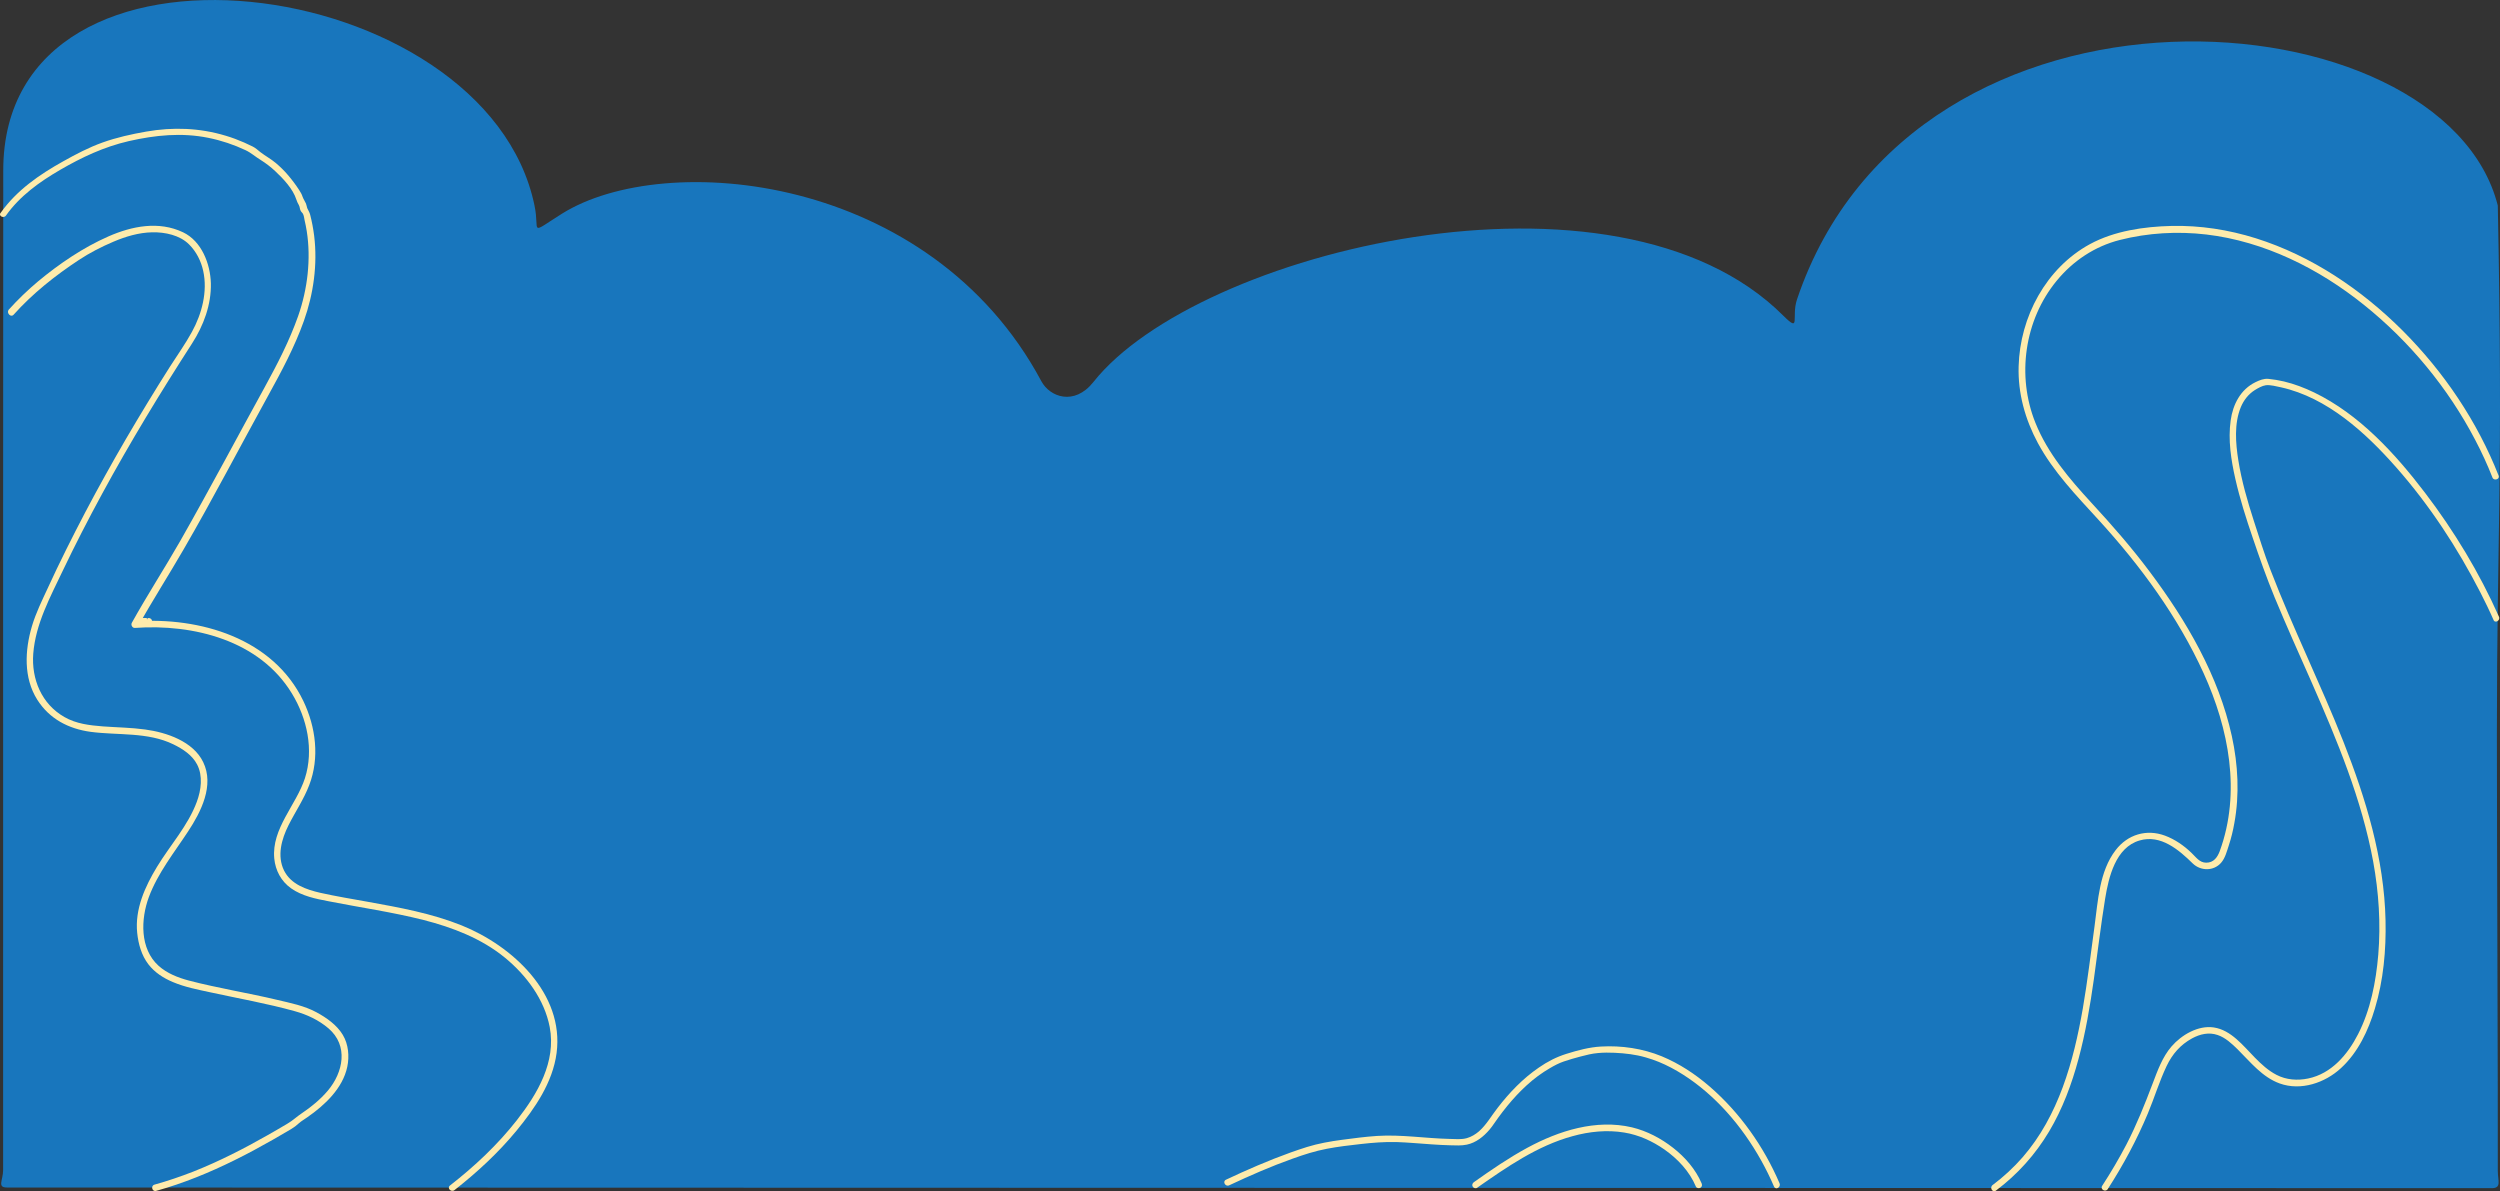 <?xml version="1.0" encoding="utf-8"?>
<!-- Generator: Adobe Illustrator 27.6.1, SVG Export Plug-In . SVG Version: 6.00 Build 0)  -->
<svg version="1.1" id="Layer_1" xmlns="http://www.w3.org/2000/svg" xmlns:xlink="http://www.w3.org/1999/xlink" x="0px" y="0px"
	 viewBox="0 0 1924.2 916.9" style="enable-background:new 0 0 1924.2 916.9;" xml:space="preserve">
<rect x="0" y="0" width="1924.2" height="916.9" fill="#333333" stroke="none"/>
<style type="text/css">
	.st0{fill:#1876BD;}
	.st1{fill:#FFECAC;}
</style>
<g id="Layer_1-2">
	<path class="st0" d="M1921.8,564.8c0-153.9,4.9-196.8,0.7-406.6c-41.4-163.9-448.9-196.1-539.4,72.3c-4.5,13.5,3.2,26.1-10.5,12.5
		c-129-129-451.4-49.6-531,51c-14.7,18.6-33.6,11.6-40.1-0.6c-85.7-160.1-289.9-178.5-369-128.9c-26.2,16.5-16.8,14.2-21.1-6.3
		C374.3-21.4,2.5-71.2,2.5,131.2c0,0.7-0.2,422.9-0.1,769.4c0,7.7-4.8,13.4,2.9,13.4l1912.6,0.5c7.7,0,4.6-5.7,4.6-13.3
		C1922.7,845.9,1921.8,648.3,1921.8,564.8z"/>
</g>
<g id="Layer_2_00000026879920020107851250000016803913801513490621_">
	<path class="st1" d="M4.6,165.9c10.7-15.1,25.8-25.9,41.6-35.1c16.9-9.8,33.9-17.8,53-22.2c20.3-4.6,40.6-6.7,61.2-2.5
		c9.9,2,19.5,5.2,28.6,9.5c4.3,2,7.6,5.1,11.6,7.5c4,2.5,7.8,5.4,11.2,8.6c6.2,5.8,13.7,13.7,16.3,21.9c0.5,1.6,1.1,2.8,1.9,4.2
		c0.9,1.6,0.6,2.8,1.4,4.4c0.4,0.9,1.3,1.5,1.8,2.4c0.7,1.3,0.9,3.2,1.2,4.7c0.7,2.8,1.2,5.7,1.7,8.6c3.4,21.6,0.6,44.7-6.6,65.3
		c-6.8,19.3-16,37-25.8,54.9c-10.3,18.6-20.3,37.3-30.5,56c-11.4,20.9-22.8,41.8-34.6,62.5c-12.1,21.1-25.3,41.5-37.1,62.7
		c-1.1,1.9,0.7,4.2,2.8,3.7c2.2-0.6,4.2-2.7,3.5-5.1c-0.3-1.2-1.3-1.7-2.4-1.8c-1.9-0.2-3.1,1.9-3.9,3.3c-1.1,1.8,0.7,4.5,2.8,3.7
		c2.1-0.8,4.5,0,6.8-0.3c2.2-0.3,3.8-1.2,5.3-2.8s0.4-4.2-1.8-4.3c-4.8-0.1-9.1-0.5-12.7,3.2c-1.4,1.5-0.5,4.4,1.8,4.3
		c3.5-0.3,8.4,0.1,11.7-1.4c2.6-1.1,2.4-4.2-0.3-5c-3.1-0.9-10.9-0.4-13.1,2.2c-1.3,1.5-0.6,4.4,1.8,4.3c45-3.2,96,9.5,120.9,50.5
		c11.7,19.2,17,43.3,10,65.2c-6.7,20.7-25.8,38.7-23.6,61.8c0.9,9.2,5.3,17.5,12.9,22.9c8.5,6,19,8.1,29,10
		c24.3,4.8,48.9,8.3,73,14.4c22.3,5.7,44.5,14.2,62.5,28.9c16.6,13.6,30.5,32.2,34.6,53.5c5.1,26.8-9.4,51.4-25.3,71.7
		c-14.9,19-32.5,35.5-51.5,50.3c-2.5,2,1,5.5,3.5,3.5c17.5-13.7,33.7-28.7,47.8-45.8c14.2-17.3,27.8-37,30.8-59.7
		c6-45.9-34.3-82.6-73-98.2c-23.1-9.3-47.9-13.8-72.3-18.2c-12.2-2.2-24.4-4.2-36.5-6.9c-10.9-2.5-22.7-6.5-28-17.2
		c-5.5-11.3-1.9-24.1,3.4-34.7c5.2-10.4,11.8-20,16-31c8.1-21.1,5.1-44.6-4.5-64.7c-23.2-48.4-79.7-64.9-129.7-61.3
		c0.6,1.4,1.2,2.8,1.8,4.3c0.3-0.3,3.2-0.6,4.3-0.7c1-0.1,2-0.1,3-0.1c0.8,0,1.7,0.4,0.8-0.2c-0.4-0.7-0.8-1.4-1.2-2.2
		c-0.1-6.7,2.7-1.7,1.1-2.1c-0.5-0.1-1.4,0.2-1.9,0.3c-2.6,0.3-5.2,0.5-7.7,0.7c0.6,1.4,1.2,2.8,1.8,4.3c2.5-2.6,5.9-1.8,9.2-1.8
		c-0.6-1.4-1.2-2.8-1.8-4.3c-2.5,2.7-6.7,0.7-9.8,1.9c0.9,1.2,1.9,2.5,2.8,3.7c-0.1-0.3-0.2-0.5-0.4-0.8c-0.8-0.6-1.6-1.2-2.4-1.8
		v-1c0.9,1.2,1.9,2.5,2.8,3.7c11.2-20.1,23.6-39.4,35.1-59.3c11.3-19.5,22.2-39.3,32.9-59.1s21.4-39.6,32.2-59.3
		c10.3-18.7,20.3-37.3,27.5-57.5c7.4-20.7,10.6-43.6,7.9-65.5c-0.7-5.5-1.7-10.9-3.1-16.3c-0.5-1.9-1.3-3-2.1-4.7
		c-0.4-0.8-0.6-2.6-1.1-3.8c-0.8-1.8-1.9-3.3-2.6-5.2c-0.6-2-1.6-3.6-2.7-5.3c-2.6-4-5.5-7.9-8.7-11.6c-2.8-3.3-5.9-6.3-9.2-9.1
		c-3.8-3.2-8-5.4-11.9-8.4c-2.1-1.6-3.5-3.1-5.9-4.3c-2.2-1.1-4.4-2.1-6.6-3.1c-4.6-2-9.3-3.8-14.1-5.2c-20.1-6.1-40.7-6.8-61.3-3.2
		c-11.4,2-22.7,4.5-33.6,8.4c-10.6,3.8-20.5,9-30.3,14.5c-18.3,10.2-35.7,22.2-48,39.5C-1.6,166,2.7,168.5,4.6,165.9L4.6,165.9
		L4.6,165.9z"/>
	<path class="st1" d="M10.5,242.2c14.6-16.3,32-30.1,50.2-42.1c8.3-5.5,17.5-10.2,26.7-14.1c9.4-4,19.5-7,29.8-7.2
		c9.8-0.2,21.2,2.2,28.3,9.3c5.6,5.6,9.2,12.7,10.9,20.4c3.5,15.9-1,33-8.7,47c-5,9.2-11.2,17.8-16.8,26.6
		c-5.9,9.3-11.7,18.6-17.4,28c-11.2,18.4-22.1,37-32.5,55.8c-10.5,18.8-20.5,37.9-30.1,57.2c-4.9,9.8-9.6,19.7-14.2,29.7
		c-4.4,9.5-9.1,19-12.1,29.1c-5.5,18.5-6.6,39.8,4.1,56.7c9.4,14.8,24.1,22.4,41.1,24.7c21.1,2.8,43.9,0,63.6,9.6
		c7.2,3.5,14.5,8.2,18.3,15.5c4.6,8.8,3.1,19.8-0.2,28.7c-6.7,18.3-20.6,33.5-30.6,50c-9.3,15.3-17.2,32.7-15.3,51
		c0.9,8.5,3.3,17.2,8.6,24.1c4.8,6.3,11.7,10.7,18.9,13.7c9.2,3.9,19.2,5.8,28.9,7.9c10.9,2.4,21.8,4.5,32.6,6.8
		c10.8,2.3,21.6,4.7,32.3,7.7c9.4,2.6,18.4,6.8,25.9,13.2c15.6,13.3,11.4,33.9-0.5,48c-5.7,6.7-12.6,12.4-19.9,17.3
		c-3.8,2.5-7.1,5.7-10.9,7.9c-5.1,3-10.1,6-15.3,8.9c-18.6,10.6-37.6,20.3-57.5,28.2c-9.8,3.8-19.7,7.2-29.8,10
		c-3.1,0.9-1.8,5.7,1.3,4.8c20.9-5.8,40.9-14,60.3-23.6c10-4.9,19.7-10.2,29.4-15.7c4.7-2.7,9.4-5.4,14.1-8.2c2.3-1.4,4.1-2.7,6-4.5
		c2-1.8,4.4-3.1,6.6-4.7c13.4-9.3,27.2-22.2,30.7-38.8c1.7-8.1,0.9-17.3-3.4-24.5c-4.6-7.7-12.6-13.3-20.4-17.5
		c-9.2-5-20-7.1-30.1-9.5c-11.2-2.7-22.5-4.9-33.8-7.2c-11.5-2.4-23-4.7-34.3-7.7c-8.3-2.2-16.7-5.5-23.2-11.3
		c-14.6-13.1-13.8-36-7.5-53c6.9-18.5,19.5-34.2,30.2-50.5c9.9-15,20.3-35.4,11.6-53.3c-7.7-16-28.3-22.9-44.6-25.1
		c-10.8-1.5-21.7-1.6-32.6-2.4c-10.2-0.8-20.6-2-29.6-7.2c-17.6-10-25.5-29.2-24-48.8c1.8-22.9,13-43.4,22.7-63.8
		c9.6-20.1,19.8-39.9,30.4-59.4c21.4-39.4,44.8-77.8,69.1-115.5c8.9-13.8,14.9-29.9,14.5-46.4c-0.4-14.9-7.1-32.4-21.4-39.2
		c-18.7-8.9-39.3-4.8-57.5,3.2c-19.5,8.6-37.6,20.9-54,34.5c-8,6.7-15.8,14.2-22.8,22C4.9,241.1,8.4,244.6,10.5,242.2L10.5,242.2
		L10.5,242.2z"/>
	<path class="st1" d="M1369.7,910.8c-12.1-28.3-30.6-54.5-53.9-74.6c-11-9.5-23.3-17.6-36.8-23.2c-14.6-6-30.9-8.4-46.7-7.5
		c-9.1,0.5-17.9,2.9-26.6,5.6c-7.7,2.4-14.7,6-21.3,10.6c-12.3,8.4-22.7,19.3-31.8,31.1c-4.7,6-8.5,12.9-14.3,18
		c-2.7,2.3-5.8,4.2-9.3,5.2c-4.2,1.2-8.9,0.7-13.2,0.6c-18.6-0.4-37.2-3.5-55.9-2.3c-9,0.6-18.1,1.8-27.1,3s-18.1,2.8-26.8,5.5
		c-17.2,5.4-34,12.3-50.5,19.7c-4,1.8-7.9,3.6-11.9,5.5c-2.9,1.4-0.4,5.7,2.5,4.3c16-7.5,32.2-14.6,48.8-20.5
		c8.6-3.1,17.3-5.9,26.3-7.6c8.8-1.7,17.6-2.7,26.5-3.7c9-1,17.8-1.7,26.9-1.5c9.2,0.3,18.3,1.2,27.5,1.8c4.7,0.3,9.3,0.6,14,0.7
		c4.2,0.1,8.7,0.4,12.9-0.5c7.1-1.5,12.9-6.2,17.5-11.6c2.5-2.9,4.4-6.2,6.7-9.2c2.3-3.1,4.6-6.2,7.1-9.2
		c4.6-5.6,9.5-10.9,14.9-15.8c5.5-5,11.4-9.4,17.8-13.1c3.4-2,6.8-3.8,10.6-5.1c4.2-1.4,8.5-2.7,12.8-3.8c4.5-1.2,8.9-2.3,13.6-2.7
		c4.2-0.4,8.5-0.4,12.8-0.2c8.1,0.4,16.2,1.3,24,3.6c13.5,3.8,25.9,10.8,37.2,19.1c24.3,18,43.5,43.2,56.8,70.2
		c1.6,3.3,3.2,6.7,4.6,10C1366.7,916.3,1370.9,913.8,1369.7,910.8L1369.7,910.8L1369.7,910.8z"/>
	<path class="st1" d="M1309.7,910.8c-4.6-10.8-12.7-20.1-21.9-27.3c-9.3-7.3-20.1-13-31.7-15.8c-27.6-6.5-56.3,2.6-80.5,15.7
		c-14.4,7.8-27.9,17.1-41.2,26.5c-1.1,0.8-1.6,2.2-0.9,3.4c0.6,1.1,2.3,1.7,3.4,0.9c22.8-15.9,46.3-32.3,73.4-39.7
		c12.9-3.6,26.6-5,39.9-2.8c11.1,1.8,21.6,6.6,30.8,13c10.3,7.2,19.4,16.9,24.3,28.6c0.5,1.2,2.4,1.5,3.4,0.9
		C1310.1,913.5,1310.2,912.1,1309.7,910.8L1309.7,910.8L1309.7,910.8z"/>
	<path class="st1" d="M1923.1,366c-16.4-41.7-42.1-79.7-73.7-111.4c-31.7-31.7-70.2-57.7-113.1-71.2c-21-6.6-43-10-64.9-9.5
		c-21.2,0.5-44,3.8-62.8,14c-33.8,18.4-53.9,56.1-54.9,94.1c-0.6,20.7,5,40.8,14.8,59c12,22.2,29.6,40.4,46.5,58.9
		c32.2,35.2,61.3,74.7,81.1,118.3c19.4,42.7,28.9,91.7,12.4,136.9c-1.8,4.8-4.7,8.9-10.4,8.9c-5.2,0-7.9-4.3-11.3-7.5
		c-5.9-5.7-12.7-10.4-20.4-13.3c-14.3-5.3-28.8-0.9-38,11.1c-12.6,16.4-13.6,39-16.3,58.8c-2.9,21-5.4,42.2-9,63.1
		c-7.1,40.7-18.6,82.6-46.3,114.5c-6.9,7.9-14.7,15.1-23.1,21.4c-2.6,1.9-0.1,6.2,2.5,4.3c16.6-12.4,30.4-27.8,41-45.6
		c10.3-17.3,17.4-36.4,22.6-55.8c10.9-40.4,13.8-82.3,20.5-123.4c2.7-16.5,8-39.3,26.5-44.7c16.3-4.8,30.2,7.2,40.9,17.7
		c6.1,5.9,16.1,6,21.8-0.5c3.2-3.6,4.5-9,6-13.5c1.8-5.5,3.2-11.2,4.2-16.9c4.1-22.2,2.9-45.1-1.9-67.1
		c-10.1-46.3-34.9-88.8-63.1-126.4c-13.9-18.6-29.1-36-44.8-53c-17.1-18.6-33.8-38.1-43.3-61.8c-14.5-36-8.5-79,16.3-109.2
		c12.6-15.4,29.4-26.6,48.7-31.5c21.7-5.5,44.4-6.8,66.6-4.2c44.6,5.3,86.5,26.2,121.2,54.1c35.2,28.2,64.7,63.9,85.6,103.8
		c5,9.5,9.5,19.2,13.4,29.2C1919.4,370.3,1924.3,369,1923.1,366L1923.1,366L1923.1,366z"/>
	<path class="st1" d="M1923.4,474.7c-15-33.8-34.5-66-56.9-95.4c-23-30.2-50.6-60.4-85.3-77.2c-7.5-3.6-15.3-6.6-23.3-8.5
		c-3.9-0.9-7.9-1.6-12-2c-3.5-0.3-6.7,1-9.8,2.5c-11.6,5.6-17.5,17.2-19.2,29.5c-2.1,15,0.3,30.4,3.6,45
		c3.5,15.4,8.3,30.5,13.4,45.4c5.2,15.4,10.6,30.6,16.8,45.7c9.2,22.2,19,44,28.7,65.9c19.5,44.4,38.4,89.7,47.2,137.6
		c4.3,23.6,5.9,47.8,3.9,71.7c-1.8,20.9-5.9,42.2-15.5,61c-8,15.7-20.5,30.5-38.5,34.2c-8.2,1.7-16.8,1.1-24.3-2.8
		c-6.4-3.3-11.7-8.2-16.7-13.3c-8.9-9-18.2-21.2-31.6-23.2c-12-1.8-24.8,5.7-32.5,14.6c-7.1,8.2-10.8,18.7-14.6,28.7
		c-6,15.9-12.3,31.6-20.1,46.7c-5.7,10.9-12,21.6-18.7,31.9c-1.8,2.7,2.6,5.2,4.3,2.5c12-18.6,22.4-38,30.9-58.3
		c5-12,8.8-24.6,14.4-36.4c4.4-9.2,10.5-16.3,19.6-21.3c6.1-3.3,12.9-4.9,19.6-2.6c6,2,10.9,6.6,15.4,11
		c9.9,9.8,18.9,21.4,32.4,26.3c16.3,5.9,34.9-0.4,47.2-11.8c13.1-12,21.1-29,26.1-45.8c6.6-21.7,8.7-45.2,8.2-67.8
		c-1-47.6-15.1-93.7-32.4-137.6c-17.6-44.5-38.9-87.4-56.1-132.1c-4.8-12.4-8.8-25.3-12.9-38c-4.9-15.2-9.4-30.7-11.9-46.5
		c-2.1-13.2-3.3-28.2,1.9-40.9c2.2-5.3,5.8-10,10.7-13.1c2.4-1.5,5.7-3.4,8.6-3.8c3.6-0.4,8.1,0.9,11.6,1.6
		c35.7,7.9,65.2,35,88.6,61.5c25.7,29.1,47.3,62.1,65,96.6c3.5,6.9,6.9,13.8,10,20.9C1920.3,480.1,1924.7,477.6,1923.4,474.7
		L1923.4,474.7L1923.4,474.7z"/>
</g>
</svg>
